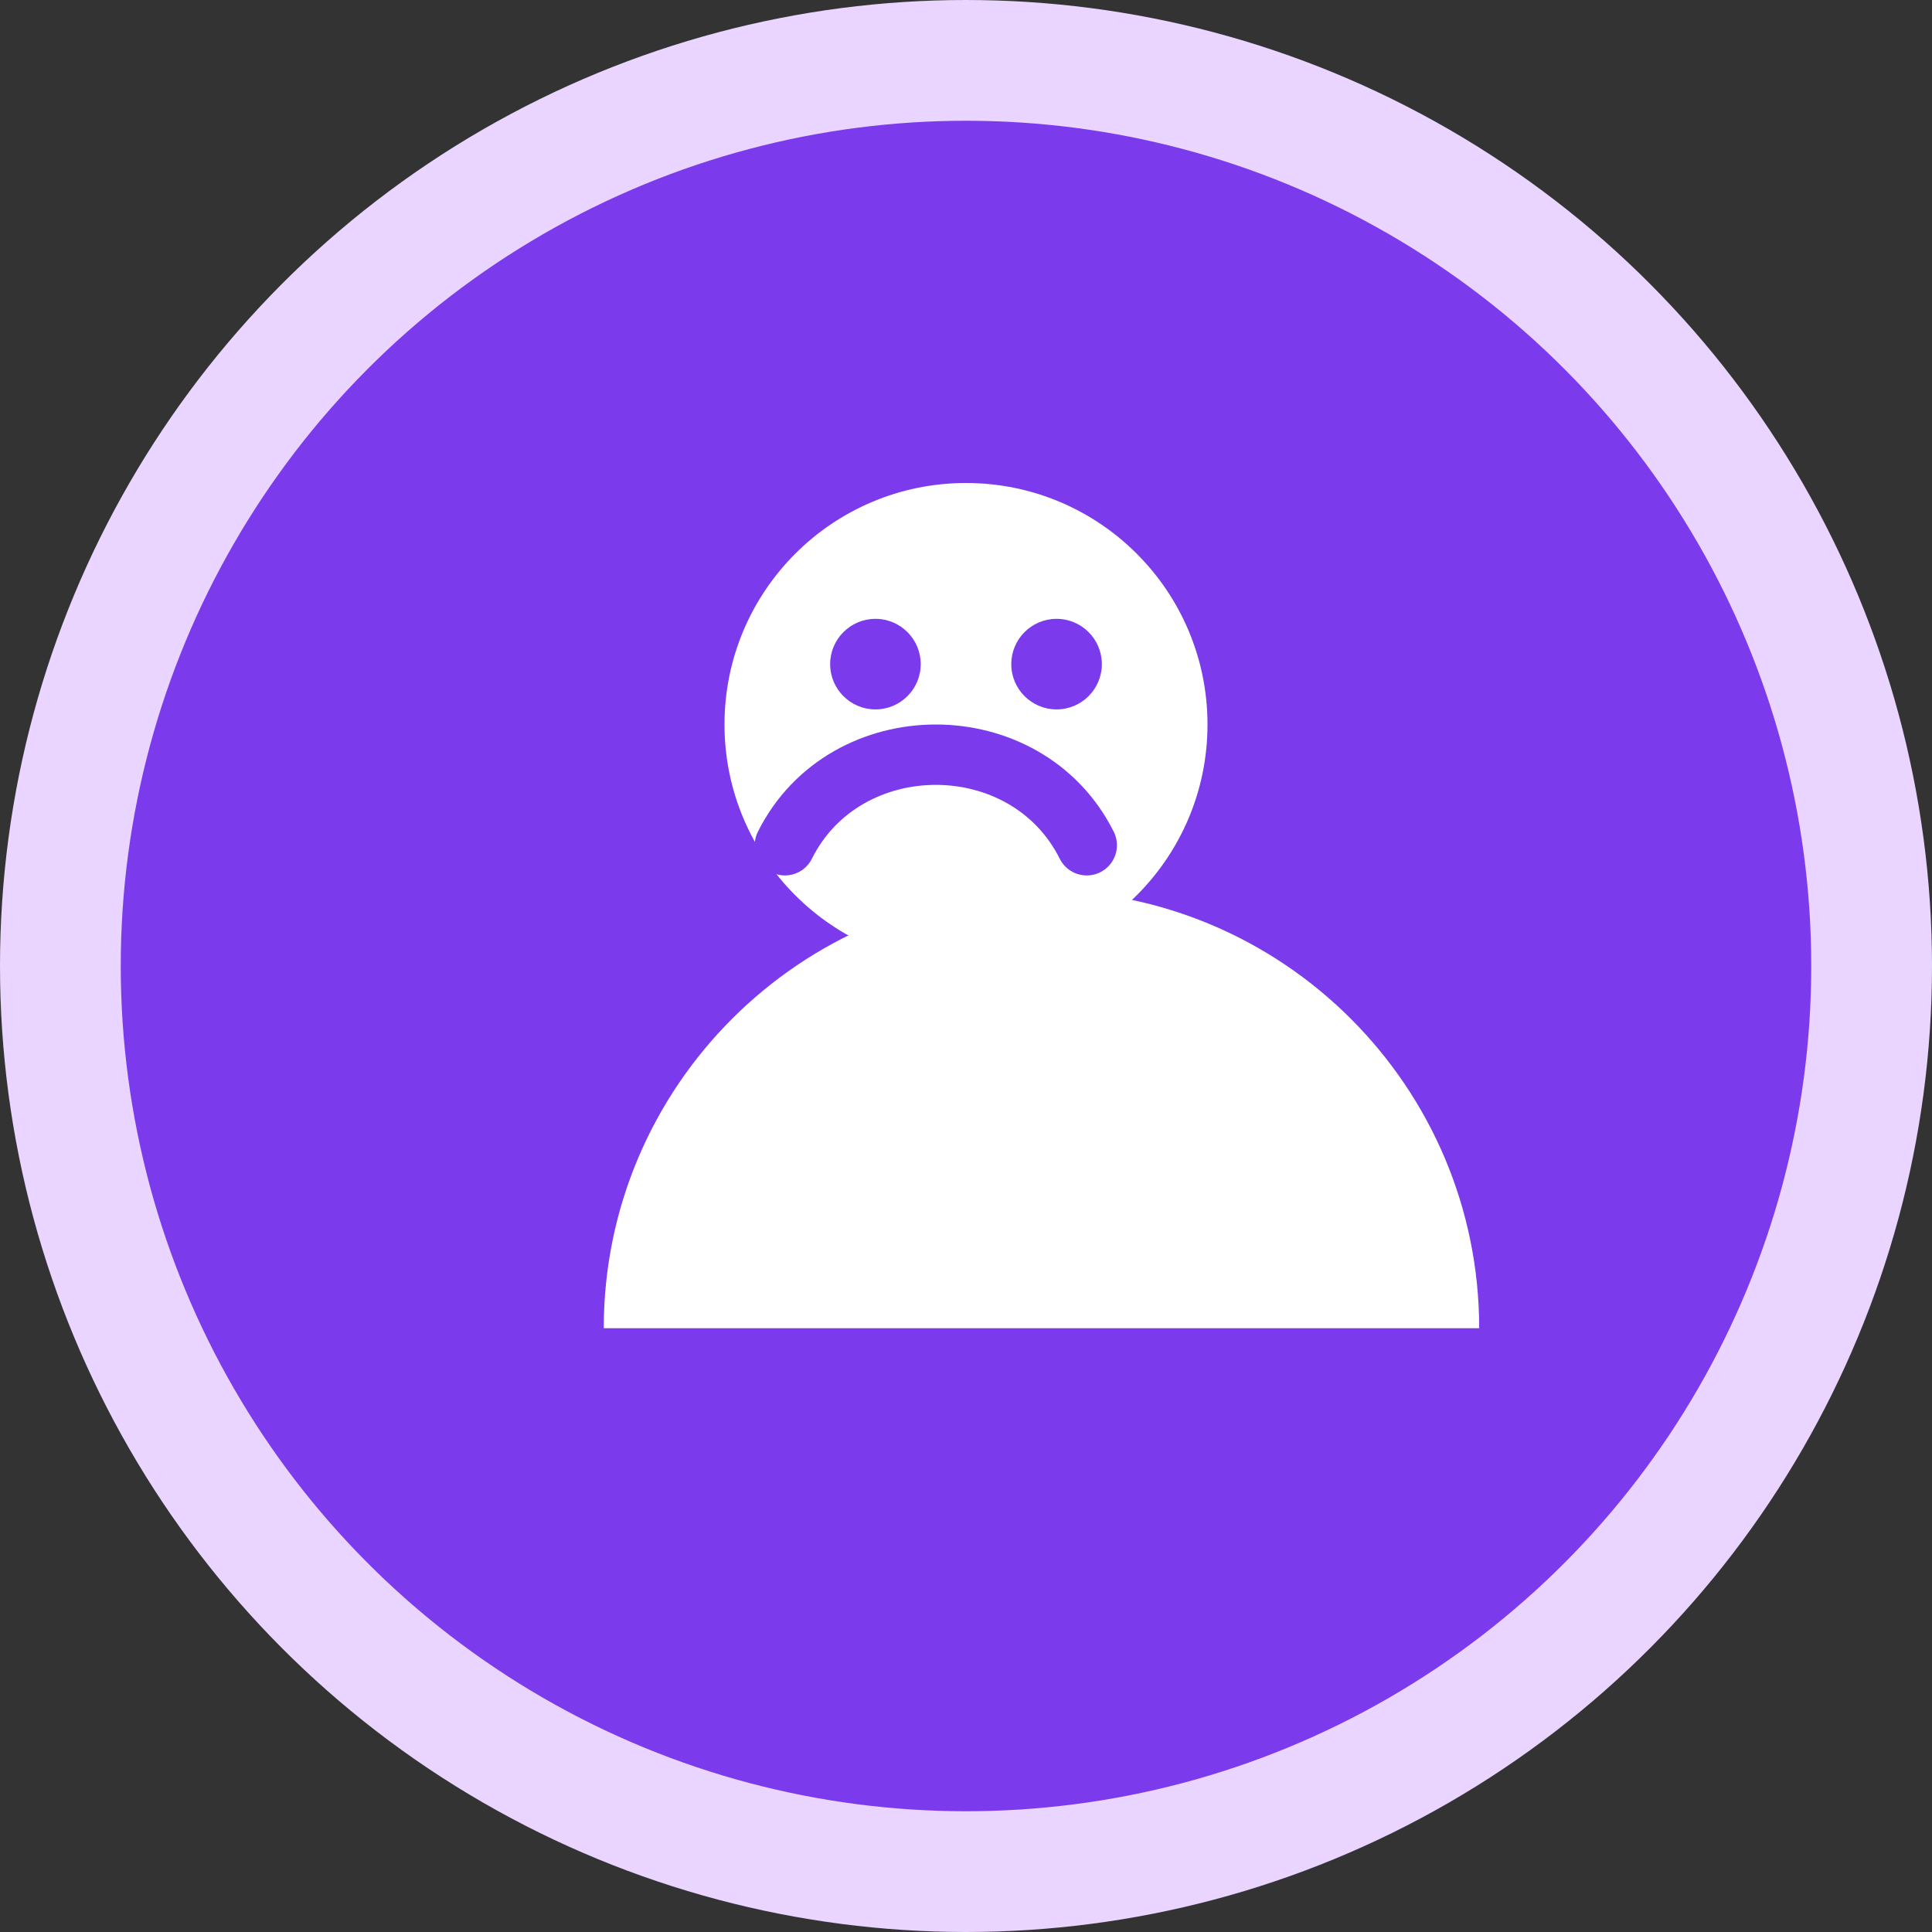 <svg width="64" height="64" viewBox="0 0 64 64" fill="none" xmlns="http://www.w3.org/2000/svg">
  <rect x="0" y="0" width="64" height="64" fill="#333333" stroke="none"/>
  <circle cx="32" cy="32" r="30" fill="#7c3aed" stroke="#e9d5ff" stroke-width="4"/>
  <path d="M20 44c0-8 6.5-14.5 14.5-14.5S49 36 49 44" fill="white"/>
  <circle cx="32" cy="24" r="8" fill="white"/>
  <path d="M26 28c1-2 3-3 5-3s4 1 5 3" stroke="#7c3aed" stroke-width="2" stroke-linecap="round"/>
  <circle cx="29" cy="22" r="1.5" fill="#7c3aed"/>
  <circle cx="35" cy="22" r="1.5" fill="#7c3aed"/>
</svg>